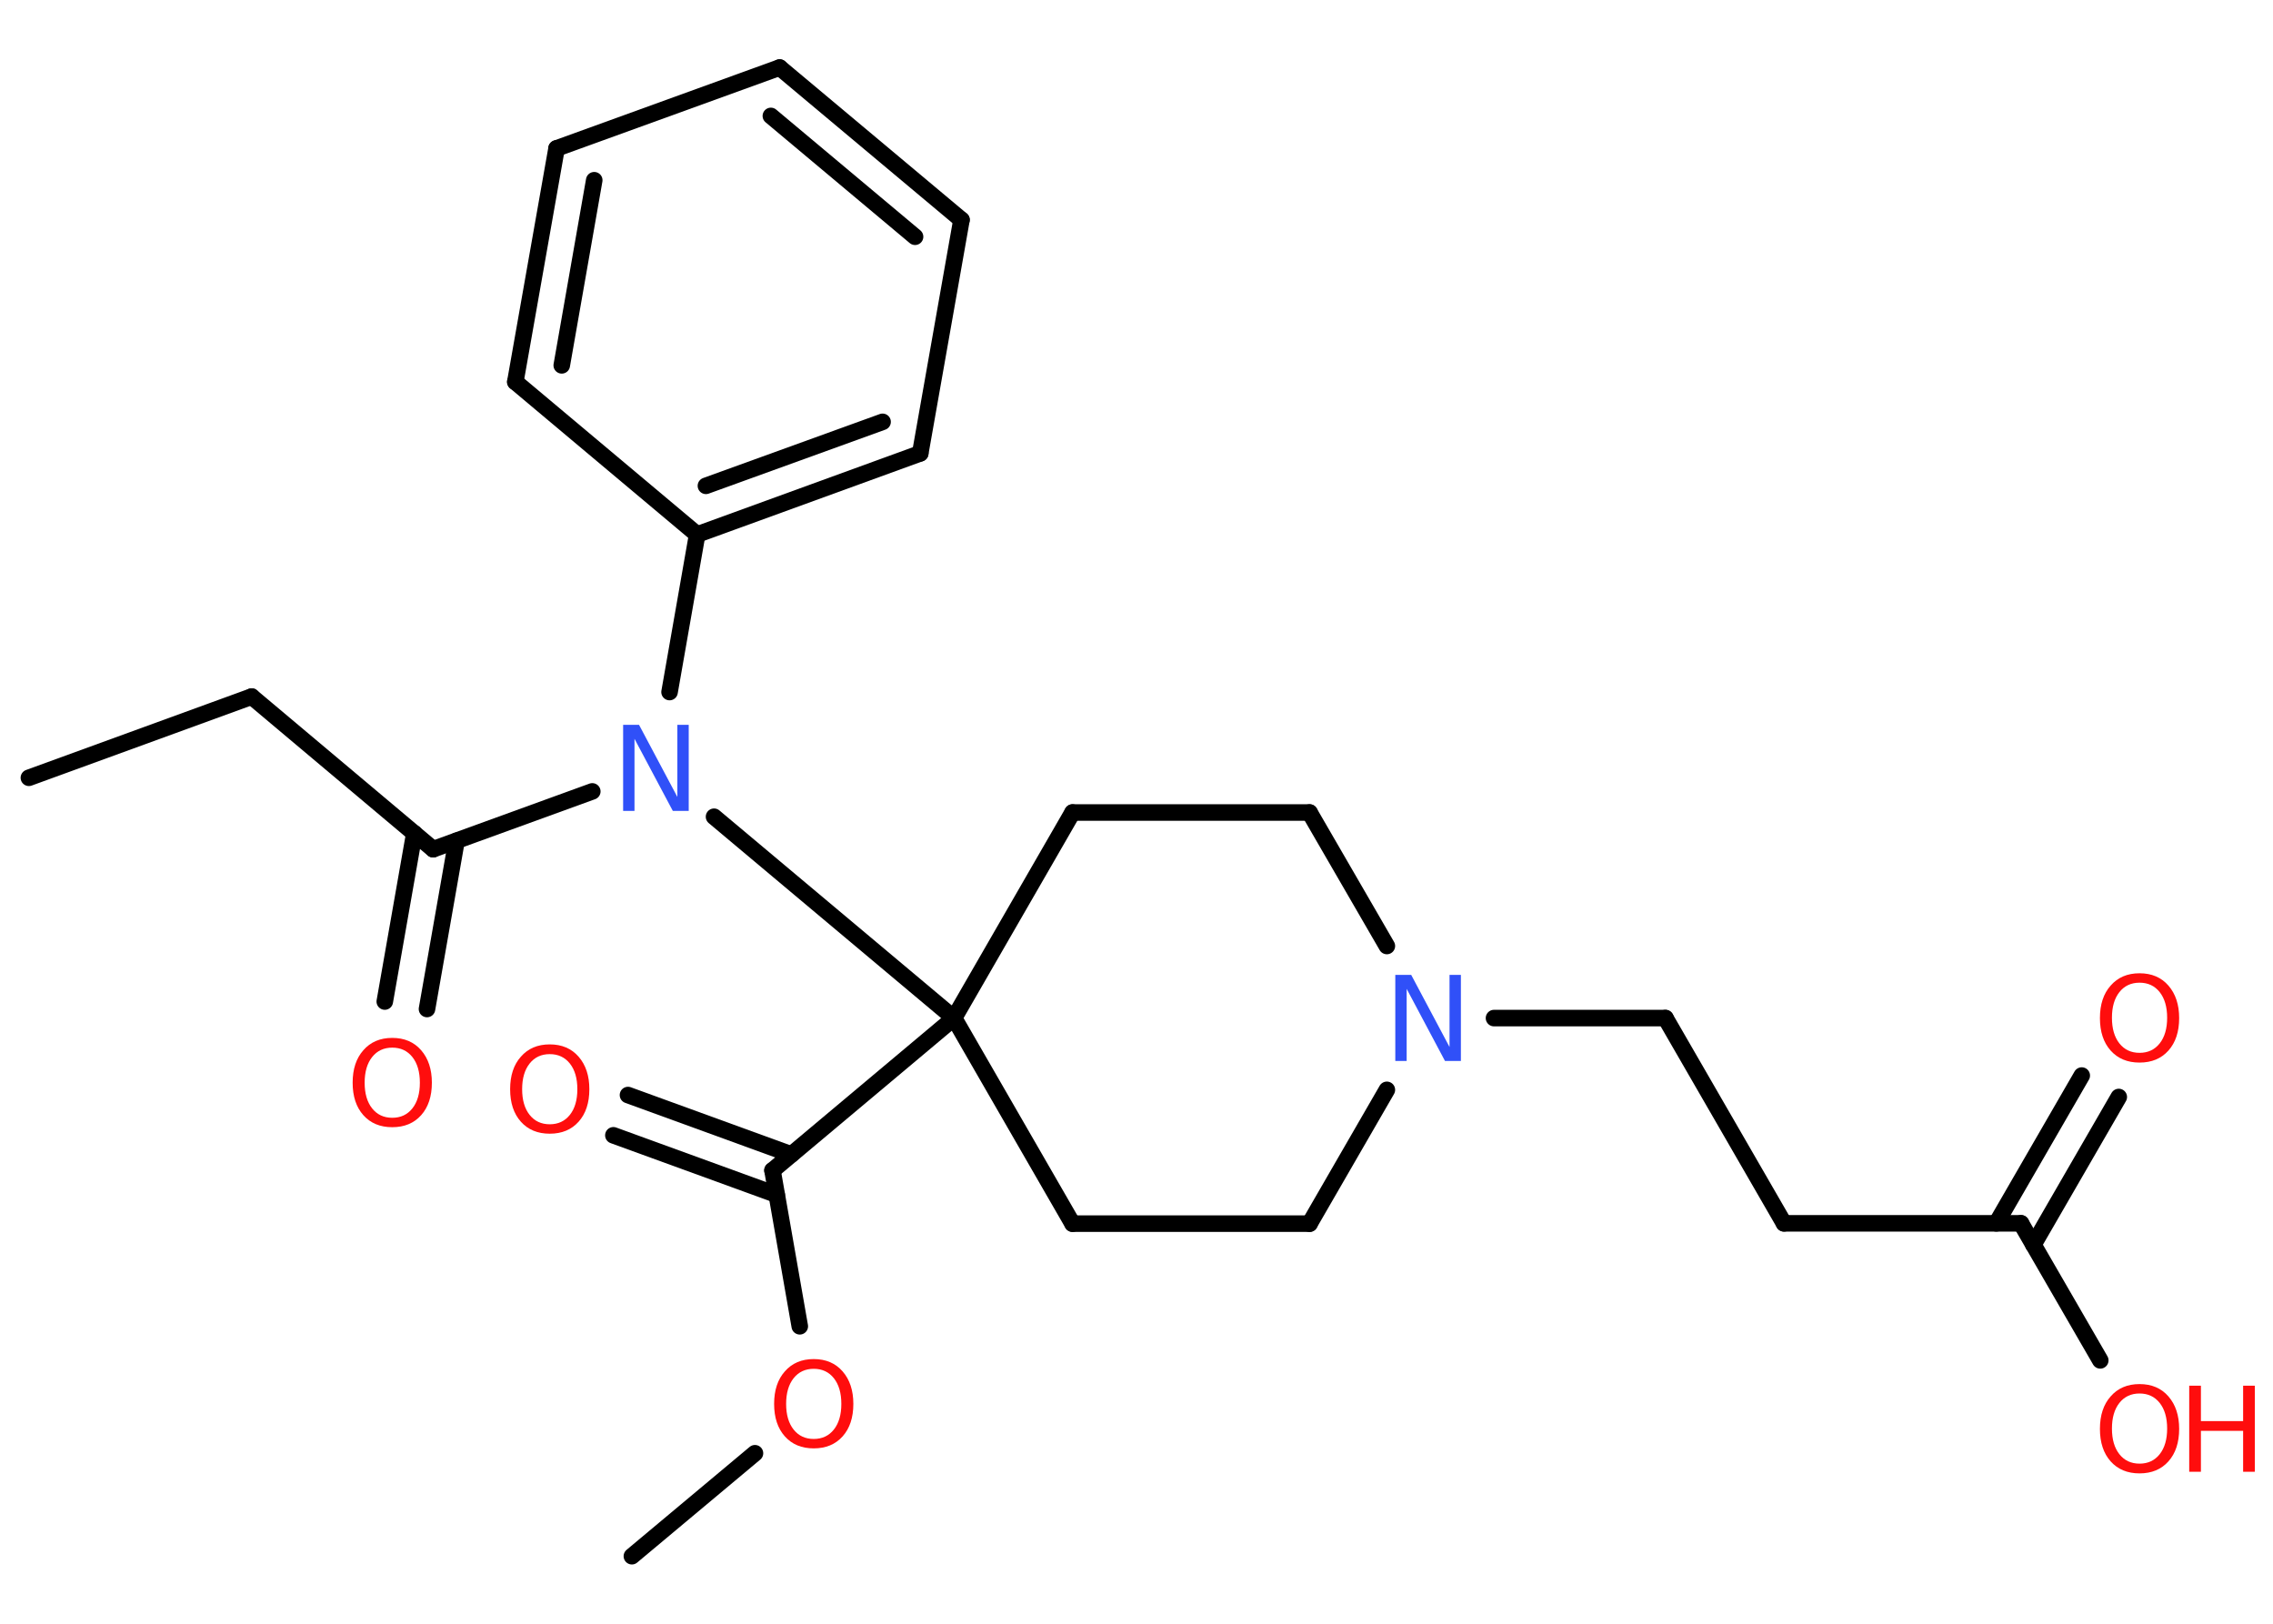 <?xml version='1.0' encoding='UTF-8'?>
<!DOCTYPE svg PUBLIC "-//W3C//DTD SVG 1.1//EN" "http://www.w3.org/Graphics/SVG/1.1/DTD/svg11.dtd">
<svg version='1.2' xmlns='http://www.w3.org/2000/svg' xmlns:xlink='http://www.w3.org/1999/xlink' width='70.0mm' height='50.0mm' viewBox='0 0 70.0 50.0'>
  <desc>Generated by the Chemistry Development Kit (http://github.com/cdk)</desc>
  <g stroke-linecap='round' stroke-linejoin='round' stroke='#000000' stroke-width='.51' fill='#FF0D0D'>
    <rect x='.0' y='.0' width='70.0' height='50.0' fill='#FFFFFF' stroke='none'/>
    <g id='mol1' class='mol'>
      <line id='mol1bnd1' class='bond' x1='.89' y1='23.95' x2='7.75' y2='21.45'/>
      <line id='mol1bnd2' class='bond' x1='7.75' y1='21.45' x2='13.34' y2='26.15'/>
      <g id='mol1bnd3' class='bond'>
        <line x1='14.06' y1='25.89' x2='13.15' y2='31.07'/>
        <line x1='12.76' y1='25.66' x2='11.85' y2='30.84'/>
      </g>
      <line id='mol1bnd4' class='bond' x1='13.34' y1='26.15' x2='18.24' y2='24.37'/>
      <line id='mol1bnd5' class='bond' x1='20.62' y1='21.31' x2='21.47' y2='16.46'/>
      <g id='mol1bnd6' class='bond'>
        <line x1='21.47' y1='16.46' x2='28.34' y2='13.96'/>
        <line x1='21.74' y1='14.96' x2='27.18' y2='12.99'/>
      </g>
      <line id='mol1bnd7' class='bond' x1='28.34' y1='13.96' x2='29.61' y2='6.77'/>
      <g id='mol1bnd8' class='bond'>
        <line x1='29.61' y1='6.77' x2='24.01' y2='2.08'/>
        <line x1='28.18' y1='7.29' x2='23.74' y2='3.57'/>
      </g>
      <line id='mol1bnd9' class='bond' x1='24.01' y1='2.08' x2='17.14' y2='4.57'/>
      <g id='mol1bnd10' class='bond'>
        <line x1='17.14' y1='4.57' x2='15.87' y2='11.76'/>
        <line x1='18.3' y1='5.55' x2='17.3' y2='11.25'/>
      </g>
      <line id='mol1bnd11' class='bond' x1='21.47' y1='16.46' x2='15.87' y2='11.76'/>
      <line id='mol1bnd12' class='bond' x1='21.99' y1='25.15' x2='29.38' y2='31.35'/>
      <line id='mol1bnd13' class='bond' x1='29.38' y1='31.35' x2='23.79' y2='36.04'/>
      <g id='mol1bnd14' class='bond'>
        <line x1='23.92' y1='36.79' x2='18.89' y2='34.96'/>
        <line x1='24.37' y1='35.55' x2='19.34' y2='33.72'/>
      </g>
      <line id='mol1bnd15' class='bond' x1='23.79' y1='36.04' x2='24.63' y2='40.84'/>
      <line id='mol1bnd16' class='bond' x1='23.25' y1='44.75' x2='19.46' y2='47.92'/>
      <line id='mol1bnd17' class='bond' x1='29.38' y1='31.35' x2='33.03' y2='37.68'/>
      <line id='mol1bnd18' class='bond' x1='33.03' y1='37.68' x2='40.33' y2='37.68'/>
      <line id='mol1bnd19' class='bond' x1='40.33' y1='37.68' x2='42.71' y2='33.56'/>
      <line id='mol1bnd20' class='bond' x1='46.01' y1='31.35' x2='51.29' y2='31.35'/>
      <line id='mol1bnd21' class='bond' x1='51.29' y1='31.35' x2='54.94' y2='37.67'/>
      <line id='mol1bnd22' class='bond' x1='54.94' y1='37.67' x2='62.24' y2='37.67'/>
      <g id='mol1bnd23' class='bond'>
        <line x1='61.48' y1='37.67' x2='64.11' y2='33.12'/>
        <line x1='62.62' y1='38.33' x2='65.25' y2='33.78'/>
      </g>
      <line id='mol1bnd24' class='bond' x1='62.24' y1='37.67' x2='64.68' y2='41.89'/>
      <line id='mol1bnd25' class='bond' x1='42.71' y1='29.13' x2='40.33' y2='25.02'/>
      <line id='mol1bnd26' class='bond' x1='40.33' y1='25.02' x2='33.03' y2='25.02'/>
      <line id='mol1bnd27' class='bond' x1='29.38' y1='31.35' x2='33.03' y2='25.02'/>
      <path id='mol1atm4' class='atom' d='M12.08 32.26q-.39 .0 -.62 .29q-.23 .29 -.23 .79q.0 .5 .23 .79q.23 .29 .62 .29q.39 .0 .62 -.29q.23 -.29 .23 -.79q.0 -.5 -.23 -.79q-.23 -.29 -.62 -.29zM12.08 31.96q.56 .0 .89 .38q.33 .38 .33 1.0q.0 .63 -.33 1.0q-.33 .37 -.89 .37q-.56 .0 -.89 -.37q-.33 -.37 -.33 -1.0q.0 -.63 .33 -1.0q.33 -.38 .89 -.38z' stroke='none'/>
      <path id='mol1atm5' class='atom' d='M19.2 22.32h.48l1.18 2.22v-2.22h.35v2.65h-.49l-1.18 -2.22v2.22h-.35v-2.65z' stroke='none' fill='#3050F8'/>
      <path id='mol1atm14' class='atom' d='M16.93 32.46q-.39 .0 -.62 .29q-.23 .29 -.23 .79q.0 .5 .23 .79q.23 .29 .62 .29q.39 .0 .62 -.29q.23 -.29 .23 -.79q.0 -.5 -.23 -.79q-.23 -.29 -.62 -.29zM16.93 32.16q.56 .0 .89 .38q.33 .38 .33 1.0q.0 .63 -.33 1.0q-.33 .37 -.89 .37q-.56 .0 -.89 -.37q-.33 -.37 -.33 -1.0q.0 -.63 .33 -1.0q.33 -.38 .89 -.38z' stroke='none'/>
      <path id='mol1atm15' class='atom' d='M25.06 42.15q-.39 .0 -.62 .29q-.23 .29 -.23 .79q.0 .5 .23 .79q.23 .29 .62 .29q.39 .0 .62 -.29q.23 -.29 .23 -.79q.0 -.5 -.23 -.79q-.23 -.29 -.62 -.29zM25.06 41.85q.56 .0 .89 .38q.33 .38 .33 1.0q.0 .63 -.33 1.0q-.33 .37 -.89 .37q-.56 .0 -.89 -.37q-.33 -.37 -.33 -1.0q.0 -.63 .33 -1.0q.33 -.38 .89 -.38z' stroke='none'/>
      <path id='mol1atm19' class='atom' d='M42.98 30.02h.48l1.18 2.22v-2.22h.35v2.65h-.49l-1.18 -2.22v2.22h-.35v-2.65z' stroke='none' fill='#3050F8'/>
      <path id='mol1atm23' class='atom' d='M65.89 30.26q-.39 .0 -.62 .29q-.23 .29 -.23 .79q.0 .5 .23 .79q.23 .29 .62 .29q.39 .0 .62 -.29q.23 -.29 .23 -.79q.0 -.5 -.23 -.79q-.23 -.29 -.62 -.29zM65.89 29.97q.56 .0 .89 .38q.33 .38 .33 1.0q.0 .63 -.33 1.0q-.33 .37 -.89 .37q-.56 .0 -.89 -.37q-.33 -.37 -.33 -1.0q.0 -.63 .33 -1.0q.33 -.38 .89 -.38z' stroke='none'/>
      <g id='mol1atm24' class='atom'>
        <path d='M65.89 42.91q-.39 .0 -.62 .29q-.23 .29 -.23 .79q.0 .5 .23 .79q.23 .29 .62 .29q.39 .0 .62 -.29q.23 -.29 .23 -.79q.0 -.5 -.23 -.79q-.23 -.29 -.62 -.29zM65.89 42.62q.56 .0 .89 .38q.33 .38 .33 1.0q.0 .63 -.33 1.0q-.33 .37 -.89 .37q-.56 .0 -.89 -.37q-.33 -.37 -.33 -1.0q.0 -.63 .33 -1.0q.33 -.38 .89 -.38z' stroke='none'/>
        <path d='M67.42 42.67h.36v1.09h1.3v-1.09h.36v2.65h-.36v-1.26h-1.3v1.26h-.36v-2.65z' stroke='none'/>
      </g>
    </g>
  </g>
</svg>
